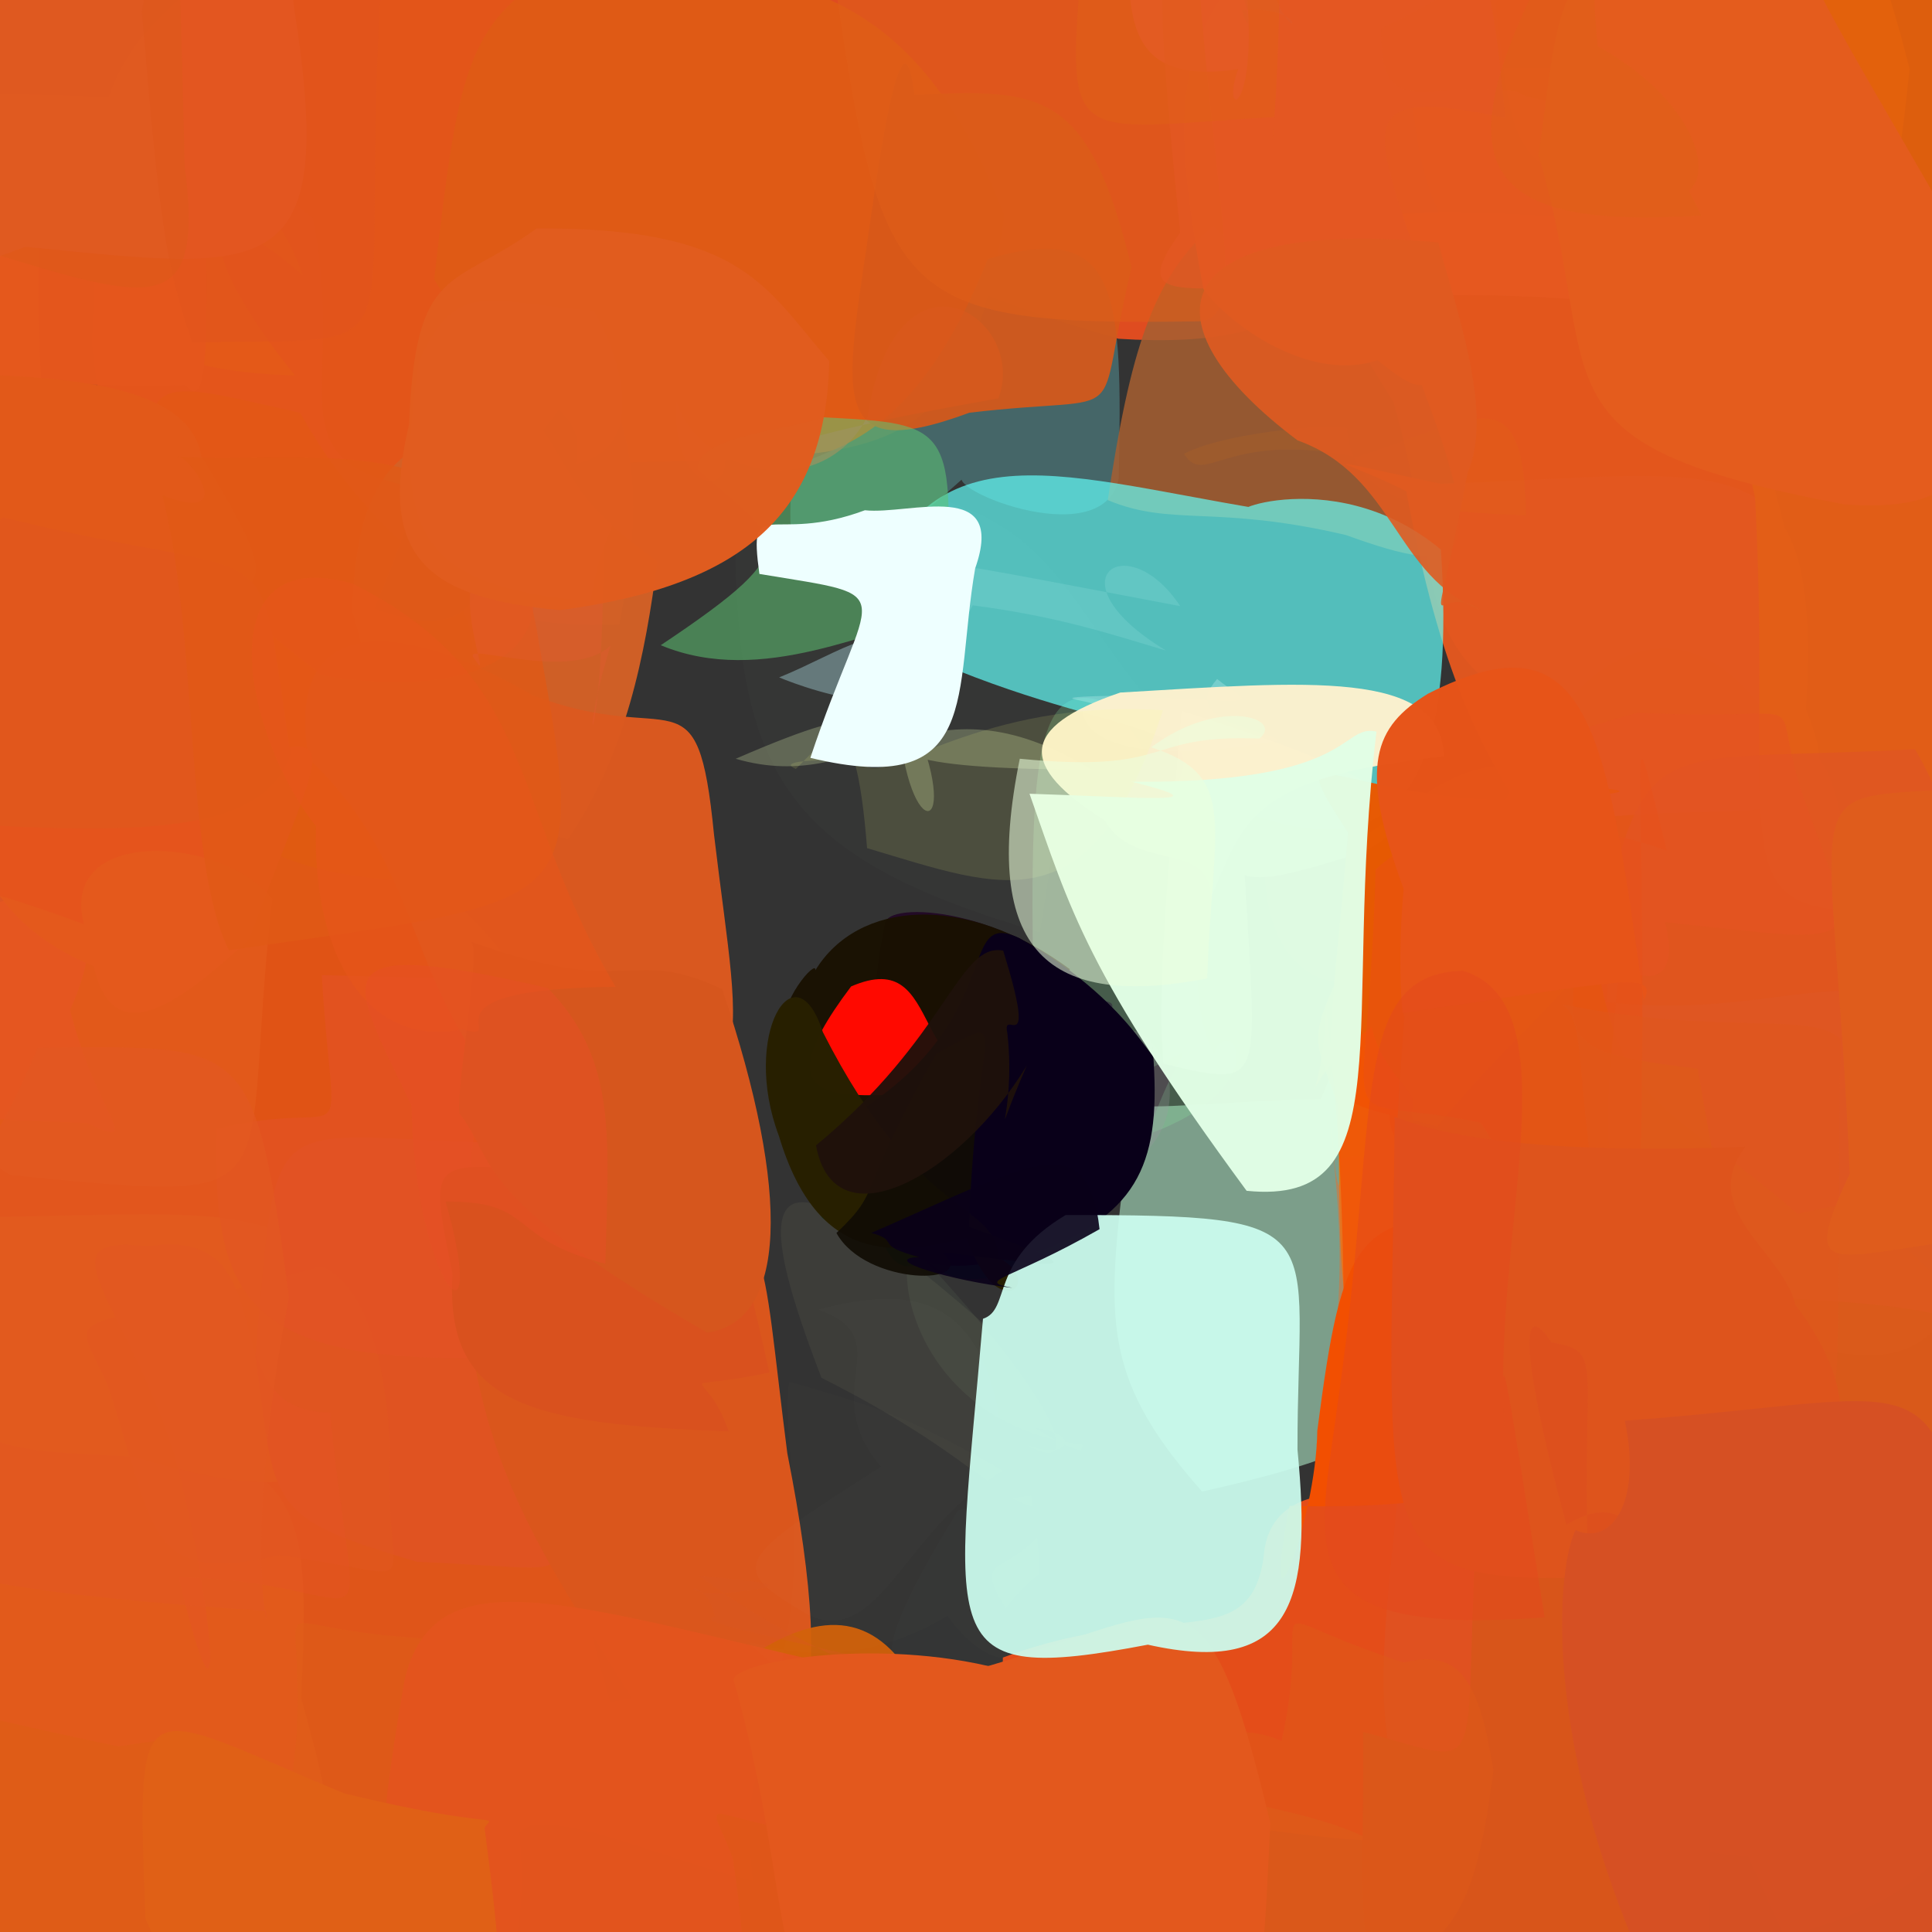 <?xml version="1.0" ?>
<svg xmlns="http://www.w3.org/2000/svg" version="1.1" width="512" height="512">
  <rect width="100%" height="100%" fill="#333333" stroke="none"/>
  <defs/>
  <g>
    <path d="M 157.853 300.881 C 155.376 347.567 130.56 345.817 47.196 337.167 C -0.181 329.749 -22.042 326.066 -24.443 253.212 C 2.9 222.99 47.982 248.713 75.756 219.288 C 98.082 226.912 131.303 226.522 157.853 300.881" stroke-width="0.0" fill="rgb(226, 84, 22)" opacity="0.99"/>
    <path d="M 167.863 42.736 C 153.53 139.234 124.208 127.206 73.904 142.076 C 31.163 127.873 27.859 123.231 24.399 90.907 C 27.903 33.47 7.338 5.366 113.891 -35.279 C 166.21 -15.595 165.736 -1.679 167.863 42.736" stroke-width="0.0" fill="rgb(229, 85, 25)" opacity="0.986"/>
    <path d="M 162.39 453.572 C 149.356 489.811 130.643 487.174 93.736 501.74 C 48.102 499.562 49.394 497.07 46.567 446.308 C 37.752 392.528 22.399 363.759 107.065 349.713 C 148.636 357.289 142.077 382.954 162.39 453.572" stroke-width="0.0" fill="rgb(227, 86, 25)" opacity="0.977"/>
    <path d="M 351.429 31.792 C 363.304 75.757 345.963 92.973 296.415 89.773 C 240.253 73.901 237.2 64.052 178.051 43.886 C 198.02 -62.139 202.019 -63.358 255.665 -44.952 C 316.444 -31.661 308.955 -15.414 351.429 31.792" stroke-width="0.0" fill="rgb(228, 77, 32)" opacity="0.973"/>
    <path d="M 453.246 428.378 C 497.432 457.268 502.541 450.352 461.07 435.792 C 394.025 454.019 393.948 448.478 406.837 432.025 C 422.509 418.947 430.79 408.778 433.54 401.289 C 438.938 420.014 474.98 408.262 453.246 428.378" stroke-width="0.0" fill="rgb(220, 147, 26)" opacity="0.845"/>
    <path d="M 266.091 57.182 C 255.239 128.732 230.364 119.601 152.594 123.135 C 156.711 104.036 134.817 108.141 115.047 74.014 C 121.37 20.239 123.029 4.669 149.89 -8.8 C 210.264 -10.75 243.038 -2.852 266.091 57.182" stroke-width="0.0" fill="rgb(223, 90, 21)" opacity="1.0"/>
    <path d="M 79.851 450.047 C 91.039 491.908 93.327 493.708 41.548 490.323 C -8.908 480.379 -4.324 460.582 -15.885 394.856 C -26.899 385.306 -18.102 381.296 9.982 374.003 C 83.413 383.817 81.908 396.601 79.851 450.047" stroke-width="0.0" fill="rgb(226, 90, 27)" opacity="0.998"/>
    <path d="M 380.751 296.147 C 388.656 362.921 393.362 378.661 318.562 395.287 C 286.7 359.411 294.794 343.825 301.353 281.496 C 284.416 298.618 305.586 292.192 350.041 291.249 C 362.418 262.142 357.257 267.031 380.751 296.147" stroke-width="0.0" fill="rgb(187, 250, 213)" opacity="0.534"/>
    <path d="M 463.324 102.971 C 484.001 182.388 494.586 206.815 425.478 195.227 C 370.461 178.078 384.63 160.037 369.266 106.504 C 332.15 48.686 360.424 54.652 431.768 58.56 C 469.442 48.278 463.814 60.849 463.324 102.971" stroke-width="0.0" fill="rgb(228, 87, 29)" opacity="0.994"/>
    <path d="M 506.059 18.253 C 500.616 69.223 500.806 60.532 447.116 59.256 C 400.238 41.531 401.948 48.518 396.417 1.043 C 410.838 -26.275 419.982 -32.3 456.44 -57.2 C 480.702 -47.734 492.705 -34.357 506.059 18.253" stroke-width="0.0" fill="rgb(244, 142, 12)" opacity="0.832"/>
    <path d="M 415.684 414.702 C 398.101 506.089 381.51 489.124 304.979 481.114 C 275.691 501.313 264.557 489.535 265.768 439.274 C 308.63 423.176 331.268 439.376 334.902 412.408 C 336.846 386.33 376.895 394.185 415.684 414.702" stroke-width="0.0" fill="rgb(230, 77, 25)" opacity="0.987"/>
    <path d="M 80.166 72.824 C 50.056 46.846 52.821 68.413 78.243 99.543 C 39.938 98.141 34.845 89.235 35.9 70.789 C 24.077 21.473 21.639 22.905 29.913 40.123 C 57.667 44.715 72.189 49.6 80.166 72.824" stroke-width="0.0" fill="rgb(226, 104, 7)" opacity="0.812"/>
    <path d="M 53.987 18.799 C 54.679 75.869 56.831 112.104 49.198 102.052 C -28.322 103.576 -24.798 89.361 -30.747 71.763 C -52.381 32.648 -48.604 21.316 34.013 26.119 C 72.976 19.707 60.275 30.026 53.987 18.799" stroke-width="0.0" fill="rgb(231, 89, 28)" opacity="0.984"/>
    <path d="M 105.169 349.234 C 96.16 393.223 83.388 400.525 35.684 386.027 C -13.744 384.051 -13.033 382.525 -15.808 336.374 C -20.727 322.329 -13.807 307.746 -2.16 322.517 C 64.311 321.373 73.895 317.863 105.169 349.234" stroke-width="0.0" fill="rgb(224, 95, 24)" opacity="1.0"/>
    <path d="M 305.409 186.649 C 281.688 181.691 284.7 190.538 275.517 247.034 C 208.716 227.491 194.631 205.936 194.91 140.072 C 231.676 139.28 221.041 154.811 232.424 129.209 C 279.098 134.682 281.276 159.074 305.409 186.649" stroke-width="0.0" fill="rgb(223, 255, 222)" opacity="0.017"/>
    <path d="M 134.125 353.128 C 138.325 423.436 172.081 416.565 110.453 413.877 C 69.68 401.884 73.176 399.224 67.672 359.031 C 73.692 291.373 69.404 301.236 132.846 302.898 C 140.172 292.178 141.053 299.584 134.125 353.128" stroke-width="0.0" fill="rgb(224, 83, 33)" opacity="1.0"/>
    <path d="M 130.227 434.754 C 152.1 551.983 132.275 536.631 37.17 528.327 C 31.768 486.308 19.058 475.964 31.09 483.001 C 63.027 500.943 82.608 497.939 78.27 433.878 C 78.352 425.06 80.825 434.523 130.227 434.754" stroke-width="0.0" fill="rgb(222, 93, 24)" opacity="0.515"/>
    <path d="M 124.309 183.476 C 96.648 174.059 93.386 165.873 108.672 233.641 C 65.028 230.553 47.838 219.228 41.108 161.166 C 38.572 97.082 31.397 98.565 79.579 109.401 C 104.678 154.435 130.803 149.275 124.309 183.476" stroke-width="0.0" fill="rgb(223, 93, 5)" opacity="1.0"/>
    <path d="M 459.86 58.397 C 464.516 74.33 453.988 78.875 445.283 81.231 C 402.913 74.963 376.3 81.122 373.726 17.419 C 440.828 19.061 445.605 20.284 443.588 -2.537 C 436.016 39.284 447.165 49.637 459.86 58.397" stroke-width="0.0" fill="rgb(246, 79, 23)" opacity="0.797"/>
    <path d="M 208.646 385.126 C 222.797 456.564 213.919 480.181 175.192 462.135 C 143.658 412.278 128.736 392.078 123.509 346.038 C 112.912 340.923 130.081 363.717 181.538 350.133 C 203.354 311.799 201.681 331.246 208.646 385.126" stroke-width="0.0" fill="rgb(218, 86, 28)" opacity="0.999"/>
    <path d="M 482.541 386.564 C 490.635 425.078 505.284 407.213 489.71 397.438 C 472.929 446.885 446.535 442.033 449.947 422.863 C 462.48 416.494 471.867 398.747 463.814 394.855 C 465.319 387.325 489.141 390.148 482.541 386.564" stroke-width="0.0" fill="rgb(243, 142, 39)" opacity="0.797"/>
    <path d="M 238.405 439.779 C 193.501 456.244 197.953 478.763 199.468 498.461 C 164.198 489.499 143.586 475.889 127.652 488.863 C 104.639 451.246 116.946 462.45 190.873 444.907 C 209.754 429.637 226.15 424.645 238.405 439.779" stroke-width="0.0" fill="rgb(210, 97, 9)" opacity="0.941"/>
    <path d="M 103.422 384.029 C 101.233 424.71 116.273 417.829 73.98 412.127 C 37.737 420.878 40.954 403.972 28.462 366.911 C 18.223 344.519 15.214 355.103 85.236 335.646 C 93.486 339.262 101.678 351.626 103.422 384.029" stroke-width="0.0" fill="rgb(225, 88, 31)" opacity="0.495"/>
    <path d="M 282.075 286.112 C 290.479 280.425 312.97 261.66 294.168 312.616 C 270.289 345.535 218.609 323.334 234.593 244.475 C 236.394 238.131 271.913 241.73 291.859 265.228 C 299.328 265.691 291.265 269.773 282.075 286.112" stroke-width="0.0" fill="rgb(34, 9, 38)" opacity="0.965"/>
    <path d="M 296.48 126.769 C 292.249 147.844 245.64 127.707 256.388 125.731 C 220.236 158.164 206.562 162.255 209.944 126.878 C 211.236 116.22 238.078 127.722 261.781 68.659 C 296.744 58.248 297.478 77.406 296.48 126.769" stroke-width="0.0" fill="rgb(72, 110, 113)" opacity="0.861"/>
    <path d="M 266.179 389.493 C 239.497 404.907 233.441 436.578 214.242 427.975 C 192.218 415.181 194.533 413.66 233.526 388.688 C 216.113 368.443 238.857 355.037 216.951 347.054 C 240.816 340.891 263.683 340.879 266.179 389.493" stroke-width="0.0" fill="rgb(253, 254, 230)" opacity="0.015"/>
    <path d="M 321.751 279.341 C 325.829 267.539 339.325 287.835 304.274 300.589 C 314.99 267.186 326.056 279.157 274.398 294.542 C 272.988 209.849 270.848 176.244 294.745 186.835 C 326.953 227.369 310.848 259.15 321.751 279.341" stroke-width="0.0" fill="rgb(142, 239, 165)" opacity="0.217"/>
    <path d="M 62.862 494.133 C 85.64 501.103 73.506 511.89 29.398 527.108 C -5.889 525.781 -11.533 521.362 -53.873 480.177 C -51.751 438.104 -33.11 449.616 31.37 462.819 C 68.897 457.134 53.821 460.008 62.862 494.133" stroke-width="0.0" fill="rgb(223, 92, 23)" opacity="0.999"/>
    <path d="M 283.568 256.872 C 245.438 289.09 242.937 297.067 243.803 314.565 C 201.211 307.032 200.067 278.984 207.746 273.366 C 206.194 265.558 216.506 253.932 216.076 257.138 C 227.298 238.777 255.594 236.245 283.568 256.872" stroke-width="0.0" fill="rgb(25, 16, 0)" opacity="0.943"/>
    <path d="M 376.759 102.031 C 395.01 149.936 388.574 153.349 356.707 141.796 C 321.989 133.66 310.706 139.646 293.57 132.543 C 299.437 93.659 305.349 73.514 321.46 59.873 C 359.547 89.275 370.807 102.736 376.759 102.031" stroke-width="0.0" fill="rgb(166, 95, 50)" opacity="0.856"/>
    <path d="M 266.533 426.401 C 279.101 408.818 298.083 411.117 285.13 393.729 C 269.839 409.297 269.768 391.153 217.7 365.149 C 194.463 304.868 204.944 297.633 288.585 376.187 C 277.135 427.202 253.686 405.356 266.533 426.401" stroke-width="0.0" fill="rgb(254, 255, 169)" opacity="0.049"/>
    <path d="M 432.672 314.363 C 433.073 377.813 437.942 348.496 374.573 358.1 C 354.791 366.893 354.988 346.616 354.735 293.165 C 346.863 271.254 345.732 277.64 364.556 237.777 C 430.948 229.436 425.303 242.817 432.672 314.363" stroke-width="0.0" fill="rgb(228, 122, 17)" opacity="0.918"/>
    <path d="M 160.678 98.252 C 167.63 120.877 171.063 130.153 164.098 165.534 C 122.008 167.191 113.483 152.666 127.437 115.246 C 106.651 86.3 120.861 72.289 143.608 95.825 C 148.291 104.232 169.36 108.644 160.678 98.252" stroke-width="0.0" fill="rgb(203, 127, 82)" opacity="0.596"/>
    <path d="M 529.055 363.337 C 477.93 418.125 476.313 436.387 452.126 424.582 C 443.731 391.238 441.651 377.923 425.119 379.23 C 436.862 377.688 423.479 358.17 431.12 310.415 C 495.754 317.637 509.855 326.483 529.055 363.337" stroke-width="0.0" fill="rgb(194, 84, 18)" opacity="1"/>
    <path d="M 499.583 266.624 C 500.294 298.864 477.796 283.061 449.55 302.385 C 376.801 322.231 351.111 306.108 379.671 273.164 C 403.506 162.787 447.103 153.723 470.518 193.083 C 491.285 200.683 484.222 213.527 499.583 266.624" stroke-width="0.0" fill="rgb(224, 88, 17)" opacity="0.998"/>
    <path d="M 174.21 148.811 C 170.997 173.484 165.995 199.584 150.513 222.373 C 76.349 204.802 108.109 209.854 93.316 161.85 C 94.754 123.691 105.732 114.035 141.871 110.848 C 154.215 129.133 151.233 131.689 174.21 148.811" stroke-width="0.0" fill="rgb(213, 97, 38)" opacity="0.961"/>
    <path d="M 478.567 187.999 C 495.28 227.9 451.817 208.239 406.396 219.873 C 392.341 198.593 381.609 178.292 372.677 130.185 C 356.713 122.032 343.259 120.017 381.8 128.216 C 459.878 125.484 482.911 115.219 478.567 187.999" stroke-width="0.0" fill="rgb(227, 88, 31)" opacity="0.97"/>
    <path d="M 464.367 73.244 C 478.767 94.158 456.145 77.619 381.206 78.198 C 367.729 111.889 330.965 92.676 318.926 76.614 C 307.391 14.583 312.93 1.62 360.844 -36.688 C 444.488 -8.156 449.905 -6.886 464.367 73.244" stroke-width="0.0" fill="rgb(229, 88, 32)" opacity="0.988"/>
    <path d="M 130.527 284.849 C 119.431 313.099 127.12 322.398 125.666 359.826 C 62.604 360.896 56.577 340.916 57.384 299.117 C 95.315 289.974 88.325 310.585 85.276 258.422 C 157.147 260.307 157.789 257.063 130.527 284.849" stroke-width="0.0" fill="rgb(227, 82, 37)" opacity="0.634"/>
    <path d="M 330.293 -3.341 C 333.564 30.831 323.249 31.773 328.117 18.329 C 295.695 23.205 299.792 0.964 298.676 -19.656 C 293.659 -10.025 301.006 -17.311 322.801 -31.368 C 333.174 -39.785 331.3 -32.151 330.293 -3.341" stroke-width="0.0" fill="rgb(242, 77, 76)" opacity="0.863"/>
    <path d="M 138.886 107.518 C 113.294 105.128 114.609 126.816 99.155 161.248 C 132.3 173.863 130.108 147.461 126.546 125.385 C 104.168 133.668 125.261 142.798 137.463 121.092 C 133.847 110.068 149.54 130.99 138.886 107.518" stroke-width="0.0" fill="rgb(170, 110, 52)" opacity="0.475"/>
    <path d="M 189.221 221.177 C 196.495 282.473 203.516 289.249 151.725 307.126 C 103.974 269.48 117.248 234.425 81.812 201.068 C 75.011 161.447 106.792 164.439 140.945 184.133 C 178.612 198.745 184.791 176.13 189.221 221.177" stroke-width="0.0" fill="rgb(218, 89, 32)" opacity="0.992"/>
    <path d="M 309.074 282.41 C 310.868 288.627 312.574 306.414 289.405 313.061 C 285.234 282.193 263.62 270.195 267.852 292.818 C 288.738 280.538 295.836 271.717 294.047 276.263 C 304.763 263.397 313.217 294.108 309.074 282.41" stroke-width="0.0" fill="rgb(161, 152, 165)" opacity="0.251"/>
    <path d="M 381.848 145.647 C 388.536 244.153 342.761 220.262 311.496 208.211 C 322.95 188.915 286.267 196.55 228.075 165.781 C 243.083 111.26 277.966 125.606 334.158 134.903 C 316.771 138.627 352.242 120.926 381.848 145.647" stroke-width="0.0" fill="rgb(99, 255, 251)" opacity="0.68"/>
    <path d="M 472.349 11.353 C 457.763 26.865 414.274 31.234 401.971 24.266 C 377.942 20.905 365.628 33.037 366.033 7.444 C 390.82 -3.82 397.116 -13.69 400.083 -12.42 C 430.852 -16.912 441.999 -12.842 472.349 11.353" stroke-width="0.0" fill="rgb(228, 90, 26)" opacity="0.475"/>
    <path d="M 225.967 453.422 C 238.765 524.567 229.739 548.806 150.159 564.598 C 106.685 533.031 90.69 539.867 107.171 445.408 C 114.927 412.036 149.219 424.666 223.305 441.739 C 200.578 451.046 222.084 435.102 225.967 453.422" stroke-width="0.0" fill="rgb(227, 85, 30)" opacity="0.994"/>
    <path d="M 383.099 216.437 C 381.022 207.56 368.063 224.749 379.484 249.155 C 361.781 268.446 334.724 264.187 335.146 228.167 C 369.376 228.102 373.951 202.401 401.702 202.765 C 406.413 226.402 395.848 246.246 383.099 216.437" stroke-width="0.0" fill="rgb(245, 131, 73)" opacity="0.285"/>
    <path d="M 264.611 105.581 C 232.996 111.166 222.337 113.777 192.201 122.127 C 192.609 132.007 177.99 129.466 179.14 105.903 C 185.004 125.736 217.588 133.906 229.936 110.325 C 237.554 61.713 272.609 83.969 264.611 105.581" stroke-width="0.0" fill="rgb(229, 90, 73)" opacity="0.67"/>
    <path d="M 120.31 130.59 C 155.405 152.722 148.567 189.075 85.291 178.983 C 40.214 143.89 47.469 143.079 11.056 103.845 C 7.162 31.296 14.587 -0.618 82.918 57.873 C 92.915 106.084 67.838 124.987 120.31 130.59" stroke-width="0.0" fill="rgb(228, 85, 29)" opacity="0.739"/>
    <path d="M 264.93 334.099 C 269.967 334.56 267.092 335.487 251.149 328.732 C 241.027 340.868 234.544 335.837 232.276 322.387 C 206.662 328.184 217.837 312.868 241.093 321.716 C 244.136 354.448 286.707 329.714 264.93 334.099" stroke-width="0.0" fill="rgb(6, 64, 57)" opacity="0.877"/>
    <path d="M 539.75 281.92 C 519.358 363.953 509.375 362.789 476.131 356.743 C 419.967 334.094 423.611 314.54 429.229 255.344 C 399.425 245.969 429.817 226.887 425.746 265.547 C 477.411 271.356 494.812 246.647 539.75 281.92" stroke-width="0.0" fill="rgb(222, 89, 31)" opacity="0.986"/>
    <path d="M 598.586 188.019 C 566.28 222.216 543.989 215.369 504.672 241.039 C 453.101 244.086 470.292 229.717 465.115 131.907 C 449.874 62.578 442.109 71.328 508.286 78.902 C 585.307 93.261 588.513 105.934 598.586 188.019" stroke-width="0.0" fill="rgb(227, 94, 24)" opacity="0.989"/>
    <path d="M 365.937 336.671 C 390.913 373.455 401.915 382.527 348.827 383.028 C 359.485 339.047 353.215 313.239 352.907 298.913 C 354.749 329.515 357.522 304.243 353.864 307.35 C 365.564 304.234 371.476 308.801 365.937 336.671" stroke-width="0.0" fill="rgb(238, 107, 40)" opacity="0.467"/>
    <path d="M 240.208 186.79 C 256.093 220.467 241.583 225.603 238.339 193.041 C 222.128 195.95 237.239 182.73 194.968 201.081 C 230.345 211.426 244.679 176.643 289.274 203.992 C 236.411 203.705 231.104 199.586 240.208 186.79" stroke-width="0.0" fill="rgb(237, 255, 186)" opacity="0.243"/>
    <path d="M 87.439 374.323 C 94.419 444.549 103.836 419.515 47.322 417.913 C 59.758 470.009 57.52 428.504 46.117 385.155 C 33.303 344.793 10.212 327.008 39.161 330.285 C 77.52 324.549 54.306 374.153 87.439 374.323" stroke-width="0.0" fill="rgb(230, 81, 41)" opacity="0.309"/>
    <path d="M 299.876 70.818 C 289.311 114.837 301.833 104.058 256.877 109.38 C 217.481 123.941 224.285 103.797 231.335 53.794 C 235.913 22.021 240.098 6.074 242.324 25.154 C 277.031 23.361 288.481 24.467 299.876 70.818" stroke-width="0.0" fill="rgb(216, 88, 24)" opacity="0.917"/>
    <path d="M 369.272 491.298 C 372.57 529.837 371.879 539.118 343.78 550.268 C 297.649 540.12 291.22 531.172 263.595 528.698 C 265.065 482.426 273.978 436.195 269.775 458.143 C 313.692 479.676 348.913 476.429 369.272 491.298" stroke-width="0.0" fill="rgb(221, 91, 28)" opacity="0.958"/>
    <path d="M 450.355 397.999 C 471.646 461.646 470.648 475.542 379.441 486.424 C 362.191 467.465 365.926 440.905 370.38 396.855 C 346.029 355.597 349.469 372.052 384.083 345.75 C 433.664 338.832 431.871 344.318 450.355 397.999" stroke-width="0.0" fill="rgb(224, 82, 34)" opacity="0.86"/>
    <path d="M 250.133 163.016 C 231.246 166.161 202.007 182.233 175.105 170.987 C 216.131 143.617 205.474 143.496 184.825 124.416 C 184.372 115.252 211.374 113.731 217.96 110.586 C 251.962 112.314 253.58 112.326 250.133 163.016" stroke-width="0.0" fill="rgb(94, 197, 114)" opacity="0.535"/>
    <path d="M 302.404 281.044 C 284.62 291.757 284.949 306.989 257.557 289.035 C 227.194 289.787 198.268 297.589 225.546 261.421 C 251.364 250.268 239.05 290.658 273.192 289.104 C 283.561 264.367 303.677 273.067 302.404 281.044" stroke-width="0.0" fill="rgb(255, 9, 0)" opacity="1.0"/>
    <path d="M 453.059 522.197 C 451.634 540.033 441.599 545.409 402.343 552.468 C 353.932 542.995 361.862 517.241 361.217 458.967 C 397.547 468.496 386.238 473.861 392.165 391.567 C 462.305 403.372 452.879 414.374 453.059 522.197" stroke-width="0.0" fill="rgb(216, 85, 26)" opacity="1.0"/>
    <path d="M 316.464 -21.672 C 321.568 56.747 331.368 84.133 317.799 85.159 C 236.002 86.447 233.394 79.976 220.222 -12.008 C 230.165 -50.121 263.217 -29.415 277.708 -1.739 C 274.647 -8.717 271.731 -15.389 316.464 -21.672" stroke-width="0.0" fill="rgb(223, 95, 25)" opacity="0.564"/>
    <path d="M 305.339 276.169 C 307.953 305.426 303.588 320.418 277.361 330.783 C 246.255 340.194 238.046 337.678 214.456 301.746 C 270.109 275.391 251.625 239.771 270.225 248.647 C 303.052 267.021 306.945 287.621 305.339 276.169" stroke-width="0.0" fill="rgb(9, 0, 25)" opacity="1.0"/>
    <path d="M 53.318 120.826 C 78.376 162.98 75.359 159.587 7.267 155.828 C -29.383 164.838 -20.688 130.171 -4.661 97.273 C 6.584 101.946 -11.312 96.937 -10.337 99.111 C 18.583 99.854 50.155 102.152 53.318 120.826" stroke-width="0.0" fill="rgb(226, 89, 25)" opacity="0.998"/>
    <path d="M 18.566 267.63 C 25.574 295.706 38.818 305.076 23.025 297.637 C -34.875 295.686 -46.662 291.761 -47.956 283.166 C -29.098 227.366 -31.872 215.521 -7.5 215.246 C 19.348 219.928 31.344 240.005 18.566 267.63" stroke-width="0.0" fill="rgb(238, 71, 48)" opacity="0.811"/>
    <path d="M 528.318 -3.468 C 536.596 34.275 539.343 56.945 518.351 53.352 C 449.498 53.623 467.838 47.452 462.988 -14.399 C 469.942 -16.415 479.422 -21.235 490.947 -22.465 C 503.152 -17.671 510.476 -10.476 528.318 -3.468" stroke-width="0.0" fill="rgb(228, 96, 12)" opacity="0.959"/>
    <path d="M 203.901 363.713 C 176.85 369.561 186.933 361.03 193.102 379.329 C 140.587 377.415 117.819 372.231 119.923 337.545 C 111.886 297.992 113.894 311.084 182.062 312.203 C 190.126 307.032 194.829 323.425 203.901 363.713" stroke-width="0.0" fill="rgb(217, 81, 30)" opacity="1"/>
    <path d="M 520.969 240.877 C 538.207 288.058 545.532 308.239 476.319 321.645 C 443.087 292.449 429.84 295.714 422.922 253.314 C 435.988 191.914 436.274 202.487 507.477 198.538 C 516.972 214.514 518.831 229.571 520.969 240.877" stroke-width="0.0" fill="rgb(224, 84, 36)" opacity="0.667"/>
    <path d="M 272.812 393.731 C 282.785 448.961 263.279 445.295 251.076 428.201 C 212.398 451.595 184.234 423.207 206.574 442.493 C 215.095 410.231 206.756 378.674 209.174 366.186 C 240.328 374.973 244.456 377.794 272.812 393.731" stroke-width="0.0" fill="rgb(241, 254, 192)" opacity="0.009"/>
    <path d="M 529.502 400.165 C 555.85 416.624 540.555 418.704 517.82 415.972 C 492.493 396.122 480.054 387.011 459.814 389.531 C 454.33 350.729 440.573 323.334 458.597 343.393 C 533.979 346.751 540.305 348.895 529.502 400.165" stroke-width="0.0" fill="rgb(218, 90, 27)" opacity="0.948"/>
    <path d="M 77.972 2.272 C 89.581 76.019 71.062 71.711 6.736 65.402 C -47.649 85.218 -49.515 87.94 -33.966 59.226 C -19.777 4.898 -11.719 -3.274 29.396 -9.414 C 58.285 -31.184 73.496 -42.554 77.972 2.272" stroke-width="0.0" fill="rgb(228, 89, 38)" opacity="0.992"/>
    <path d="M 361.346 225.802 C 335.805 233.478 318.253 240.303 328.827 211.679 C 332.256 288.514 338.435 288.865 308.296 281.923 C 306.198 259.072 311.088 217.136 313.069 188.313 C 363.702 204.297 383.111 214.798 361.346 225.802" stroke-width="0.0" fill="rgb(255, 247, 233)" opacity="0.682"/>
    <path d="M 271.823 382.737 C 281.53 387.404 288.329 380.411 274.016 378.301 C 289.719 387.695 285.917 383.817 306.366 383.44 C 242.705 387.999 235.779 334.826 242.306 330.822 C 282.573 373.666 287.233 391.657 271.823 382.737" stroke-width="0.0" fill="rgb(214, 255, 183)" opacity="0.051"/>
    <path d="M 338.902 196.221 C 311.102 201.786 288.173 199.255 286.989 188.543 C 300.9 185.861 268.521 184.914 294.848 184.387 C 337.702 186.103 331.55 187.27 322.554 179.942 C 312.449 191.272 334.582 193.068 338.902 196.221" stroke-width="0.0" fill="rgb(198, 244, 243)" opacity="0.305"/>
    <path d="M 65.992 248.916 C 46.747 266.872 29.896 278.449 24.817 256.065 C -0.73 245.304 -1.589 231.398 -14.578 218.412 C -40.84 191.783 -36.297 196.127 46.675 206.696 C 93.923 192.599 88.565 188.121 65.992 248.916" stroke-width="0.0" fill="rgb(229, 84, 28)" opacity="0.998"/>
    <path d="M 238.493 163.38 C 242.611 195.616 230.703 185.785 243.843 165.921 C 255.311 197.723 213.63 182.542 206.485 179.517 C 222.117 173.273 239.027 160.795 234.352 178.124 C 266.423 154.759 253.286 153.619 238.493 163.38" stroke-width="0.0" fill="rgb(181, 233, 240)" opacity="0.376"/>
    <path d="M 77.002 199.659 C 69.781 221.336 36.096 221.268 -15.917 217.943 C -45.196 193.921 -33.209 190.143 -20.719 164.136 C -15.705 160.862 -9.534 151.477 0.603 137.057 C 77.423 156.037 67.325 136.929 77.002 199.659" stroke-width="0.0" fill="rgb(225, 87, 28)" opacity="1.0"/>
    <path d="M 415.138 208.386 C 439.673 254.509 417.088 254.261 380.982 298.589 C 345.316 289.163 350.809 298.763 357.239 220.66 C 338.372 191.795 354.871 212.2 403.456 212.065 C 430.235 210.541 439.222 209.438 415.138 208.386" stroke-width="0.0" fill="rgb(231, 89, 3)" opacity="0.989"/>
    <path d="M 382.645 200.432 C 331.666 206.163 330.095 216.496 320.842 238.085 C 320.822 222.483 300.615 231.199 292.778 217.407 C 270.087 203.149 269.722 192.784 296.895 183.529 C 346.677 180.611 381.858 177.283 382.645 200.432" stroke-width="0.0" fill="rgb(252, 240, 206)" opacity="0.984"/>
    <path d="M 530.732 465.262 C 518.548 487.594 512.503 503.22 472.815 513.145 C 456.649 477.382 451.289 462.725 437.54 451.889 C 408.439 388.767 417.839 382.049 504.457 379.874 C 523.472 401.022 538.552 413.796 530.732 465.262" stroke-width="0.0" fill="rgb(210, 98, 48)" opacity="0.934"/>
    <path d="M 72.162 238.243 C 63.015 318.582 80.694 318.958 2.779 311.4 C -22.747 295.75 -23.344 285.849 -20.914 240.586 C -28.172 228.944 -7.592 233.908 22.275 244.956 C 15.318 218.868 59.232 221.537 72.162 238.243" stroke-width="0.0" fill="rgb(227, 92, 28)" opacity="0.72"/>
    <path d="M 295.28 432.292 C 293.342 452.969 304.039 451.171 275.705 451.595 C 228.498 439.061 223.569 439.157 239.2 439.915 C 251.165 442.827 271.02 437.257 283.77 450.864 C 307.27 453.74 320.323 432.503 295.28 432.292" stroke-width="0.0" fill="rgb(165, 139, 90)" opacity="0.288"/>
    <path d="M 373.902 294.426 C 381.3 338.554 398.954 335.156 356.394 359.909 C 355.859 341.643 356.467 308.231 351.43 266.645 C 349.952 300.414 340.807 289.415 363.475 272.13 C 366.614 285.62 376.93 289.205 373.902 294.426" stroke-width="0.0" fill="rgb(243, 82, 5)" opacity="0.831"/>
    <path d="M 387.154 337.428 C 413.894 378.027 421.658 401.09 341.753 399.062 C 333.625 441.658 348.83 403.182 349.097 379.176 C 355.773 327.806 359.442 319.972 397.954 323.796 C 388.989 344.472 399.627 346.526 387.154 337.428" stroke-width="0.0" fill="rgb(242, 79, 1)" opacity="1.0"/>
    <path d="M 191.389 262.131 C 209.817 316.679 208.409 350.302 187.344 353.149 C 123.951 316.369 131.769 307.883 121.745 295.057 C 120.709 288.718 127.974 249.47 124.627 249.496 C 167.929 265.169 166.229 250.364 191.389 262.131" stroke-width="0.0" fill="rgb(214, 86, 29)" opacity="1"/>
    <path d="M 398.953 31.267 C 356.799 22.221 364.078 33.544 377.399 73.858 C 315.26 75.064 297.19 83.445 312.761 61.641 C 303.362 -30.203 305.724 -29.244 339.989 -54.977 C 395.031 -29.087 394.637 -10.436 398.953 31.267" stroke-width="0.0" fill="rgb(227, 88, 36)" opacity="0.654"/>
    <path d="M 142.765 170.067 C 156.024 242.871 153.861 238.095 60.68 251.851 C 48.801 228.144 52.739 169.019 43.017 131.27 C 64.329 139.416 49.006 119.371 46.861 121.091 C 88.397 122.906 134.055 111.093 142.765 170.067" stroke-width="0.0" fill="rgb(224, 89, 22)" opacity="0.752"/>
    <path d="M 449.887 283.236 C 462.817 358.932 465.768 333.303 400.318 315.962 C 365.813 353.37 368.403 320.178 372.173 269.386 C 371.058 267.768 370.77 246.899 417.983 250.376 C 415.821 276.252 412.841 278.707 449.887 283.236" stroke-width="0.0" fill="rgb(220, 92, 25)" opacity="0.857"/>
    <path d="M 336.738 -4.476 C 342.943 15.643 348.419 0.954 329.128 2.724 C 333.131 15.784 330.138 -11.839 317.913 -19.381 C 312.303 -8.728 325.076 -15.105 368.568 -16.575 C 380.874 -23.409 375.832 -22.779 336.738 -4.476" stroke-width="0.0" fill="rgb(222, 91, 43)" opacity="0.443"/>
    <path d="M 395.772 469.115 C 389.426 518.798 380.336 524.945 322.479 523.096 C 283.792 490.144 311.832 448.793 339.591 461.39 C 348.826 421.242 328.703 426.523 371.994 440.575 C 387.459 436.624 392.064 446.489 395.772 469.115" stroke-width="0.0" fill="rgb(222, 88, 24)" opacity="0.546"/>
    <path d="M 76.582 343.766 C 63.755 410.927 72.08 436.995 70.405 426.907 C -52.24 418.828 -46.826 407.226 -54.36 359.88 C -14.432 320.68 -5.091 312.937 10.013 277.647 C 65.529 277.262 67.355 274.525 76.582 343.766" stroke-width="0.0" fill="rgb(226, 88, 34)" opacity="0.698"/>
    <path d="M 308.179 188.238 C 260.332 184.913 233.454 208.433 229.461 202.603 C 237.238 201.429 202.472 200.31 210.904 203.777 C 219.365 195.805 226.403 182.286 229.782 224.765 C 266.086 235.526 289.415 246.13 308.179 188.238" stroke-width="0.0" fill="rgb(252, 255, 127)" opacity="0.118"/>
    <path d="M 163.122 261.535 C 107.402 262.04 136.467 276.536 122.518 272.775 C 97.355 277.88 82.676 253.024 83.762 218.983 C 65.226 196.01 53.623 143.225 93.546 154.719 C 143.281 179.773 134.275 212.747 163.122 261.535" stroke-width="0.0" fill="rgb(231, 86, 26)" opacity="0.576"/>
    <path d="M 257.13 446.231 C 247.325 454.098 206.876 433.67 185.178 417.571 C 200.692 418.995 212.675 420.066 194.717 421.973 C 175.629 423.549 186.832 415.722 189.41 428.441 C 182.223 430.047 212.475 434.884 257.13 446.231" stroke-width="0.0" fill="rgb(219, 86, 34)" opacity="0.336"/>
    <path d="M 435.089 286.699 C 435.604 350.497 422.721 345.879 392.404 297.539 C 350.535 288.599 362.466 308.122 364.545 230.444 C 386.643 209.891 425.082 219.599 441.713 225.4 C 430.459 180.398 436.29 196.69 435.089 286.699" stroke-width="0.0" fill="rgb(232, 80, 20)" opacity="0.503"/>
    <path d="M 339.147 -30.42 C 339.795 24.773 335.753 49.337 337.798 30.999 C 281.984 34.201 282.428 40.581 287.003 -14.699 C 281.564 -14.405 288.353 -22.485 300.102 -32.575 C 318.839 -19.468 334.646 -8.416 339.147 -30.42" stroke-width="0.0" fill="rgb(223, 98, 21)" opacity="0.431"/>
    <path d="M 264.446 333.206 C 277.211 339.661 264.089 351.851 256.25 327.935 C 237.293 332.675 216.74 335.4 206.4 300.988 C 196.4 274.414 210.658 250.546 218.068 273.521 C 243.772 324.206 264.07 318.25 264.446 333.206" stroke-width="0.0" fill="rgb(40, 32, 0)" opacity="0.995"/>
    <path d="M 286.339 433.536 C 331.273 424.752 327.866 426.913 312.26 396.66 C 302.541 394.843 272.649 394.139 253.906 400.337 C 224.666 447.622 233.663 449.746 266.674 442.56 C 265.126 426.888 278.822 407.962 286.339 433.536" stroke-width="0.0" fill="rgb(186, 255, 247)" opacity="0.014"/>
    <path d="M 529.406 81.44 C 526.152 125.757 520.215 135.668 488.832 133.686 C 402.854 117.499 425.764 102.083 407.711 41.097 C 414.645 -6.231 408.659 -10.721 469.578 -32.528 C 479.24 -1.762 491.271 12.942 529.406 81.44" stroke-width="0.0" fill="rgb(228, 92, 29)" opacity="1.0"/>
    <path d="M 309.03 172.411 C 294.589 168.144 280.842 163.419 257.774 160.424 C 243.356 188.14 224.344 190.323 230.026 155.599 C 241.403 145.855 233.968 145.801 312.777 160.633 C 298.563 139.125 277.963 153.701 309.03 172.411" stroke-width="0.0" fill="rgb(196, 244, 246)" opacity="0.136"/>
    <path d="M 228.442 517.828 C 235.895 559.489 224.317 559.82 211.418 564.589 C 195.231 550.879 199.406 522.799 194.145 492.401 C 187.29 473.759 183.744 481.66 223.214 487.375 C 215.208 458.779 215.562 481.611 228.442 517.828" stroke-width="0.0" fill="rgb(210, 104, 4)" opacity="0.149"/>
    <path d="M 404.399 136.622 C 382.887 135.556 359.146 135.32 356.966 114.039 C 359.559 111.545 325.399 114.061 313.783 120.265 C 319.368 129.278 324.823 113.89 359.489 121.136 C 391.431 111.068 403.791 98.801 404.399 136.622" stroke-width="0.0" fill="rgb(219, 112, 19)" opacity="0.126"/>
    <path d="M 478.236 212.1 C 492.478 252.393 497.744 250.404 441.286 244.41 C 448.414 272.593 416.494 256.662 398.935 217.048 C 392.137 201.643 403.086 197.588 434.048 188.866 C 485.419 191.684 467.24 180.547 478.236 212.1" stroke-width="0.0" fill="rgb(229, 83, 34)" opacity="0.51"/>
    <path d="M 256.789 325.116 C 298.807 339.857 272.916 334.146 249.913 331.987 C 259.839 340.782 229.427 340.907 221.666 326.75 C 234.294 314.79 226.418 317.539 248.104 279.207 C 269.076 267.991 258.714 269.492 256.789 325.116" stroke-width="0.0" fill="rgb(17, 12, 5)" opacity="0.925"/>
    <path d="M 128.411 484.348 C 134.612 532.906 137.785 557.263 104.995 581.881 C 46.154 551.605 49.857 533.533 38.519 508.343 C 36.215 445.045 35.975 452.379 91.252 475.28 C 132.278 485.228 131.289 480.314 128.411 484.348" stroke-width="0.0" fill="rgb(224, 96, 22)" opacity="1"/>
    <path d="M 487.82 275.394 C 486.562 327.837 488.85 379.044 483.798 371.009 C 411.32 344.343 414.673 366.792 424.746 329.134 C 417.148 285.805 420.506 269.836 413.863 266.102 C 455.629 274.722 479.982 267.776 487.82 275.394" stroke-width="0.0" fill="rgb(225, 87, 28)" opacity="0.508"/>
    <path d="M 150.089 123.359 C 172.639 135.837 160.057 133.507 156.469 159.219 C 110.521 155.527 104.088 141.108 111.005 95.802 C 121.093 73.465 128.921 80.157 157.376 82.27 C 163.286 92.301 174.151 119.878 150.089 123.359" stroke-width="0.0" fill="rgb(255, 84, 78)" opacity="0.516"/>
    <path d="M 442.329 52.286 C 425.851 31.52 438.365 29.674 450.85 57.135 C 393.562 60.827 383.442 44.979 406.973 -3.71 C 428.997 -26.922 419.711 -22.952 423.418 12.245 C 452.274 28.193 456.359 52.091 442.329 52.286" stroke-width="0.0" fill="rgb(213, 101, 17)" opacity="0.199"/>
    <path d="M 435.642 265.155 C 439.346 257.148 430.676 259.836 371.736 268.438 C 371.225 264.472 370.487 252.203 371.977 235.502 C 359.75 202.638 364.294 192.579 378.411 183.852 C 421.22 162.071 425.565 192.521 435.642 265.155" stroke-width="0.0" fill="rgb(231, 84, 25)" opacity="0.991"/>
    <path d="M 553.756 247.185 C 533.488 276.998 533.583 291.546 533.772 327.274 C 487.815 330.726 475.232 343.082 490.205 311.016 C 485.719 207.444 474.673 211.696 514.88 209.304 C 548.18 218.796 559.128 221.986 553.756 247.185" stroke-width="0.0" fill="rgb(223, 93, 29)" opacity="0.993"/>
    <path d="M 160.421 334.895 C 133.826 328.144 142.304 318.295 118.09 318.435 C 130.038 360.426 110.15 342.545 109.035 293.008 C 92.846 258.691 83.038 247.494 145.162 261.845 C 163.63 280.812 161.275 301.305 160.421 334.895" stroke-width="0.0" fill="rgb(230, 80, 37)" opacity="0.522"/>
    <path d="M 336.643 483.146 C 333.382 548.605 336.492 557.191 252.045 557.863 C 197.049 537.602 214.443 517.044 194.643 445.996 C 190.818 441.019 229.046 433.897 261.897 441.515 C 313.069 426.589 319.352 410.298 336.643 483.146" stroke-width="0.0" fill="rgb(227, 88, 29)" opacity="0.997"/>
    <path d="M 266.975 273.904 C 269.453 296.598 261.33 306.891 272.12 282.374 C 254.558 311.381 221.074 330.146 216.248 303.53 C 251.094 274.797 254.078 249.7 265.857 251.926 C 275.307 282.478 265.314 266.219 266.975 273.904" stroke-width="0.0" fill="rgb(31, 17, 11)" opacity="0.95"/>
    <path d="M 388.999 125.042 C 378.715 179.218 379.289 152.434 392.552 161.723 C 369.644 152.957 369.73 125.988 343.868 116.708 C 302.393 85.562 307.873 57.544 381.183 64.241 C 385.256 80.217 396.066 109.054 388.999 125.042" stroke-width="0.0" fill="rgb(224, 90, 33)" opacity="0.897"/>
    <path d="M 364.782 193.875 C 355.499 271.482 372.388 319.85 330.365 315.575 C 287.885 257.852 283.582 240.93 272.832 210.349 C 301.666 211.218 325.7 213.561 299.915 207.175 C 359.213 207.626 355.09 191.787 364.782 193.875" stroke-width="0.0" fill="rgb(226, 254, 230)" opacity="0.978"/>
    <path d="M 100.747 0.277 C 95.059 99.096 113.071 89.292 50.937 90.761 C 43.919 69.918 42.298 59.483 37.583 3.101 C 43.562 -28.842 27.171 -3.701 56.871 -38.568 C 97.826 -15.447 114.154 -12.861 100.747 0.277" stroke-width="0.0" fill="rgb(225, 85, 30)" opacity="0.561"/>
    <path d="M 475.791 345.786 C 489.053 363.322 505.589 397.238 438.82 417.176 C 359.913 421.247 368.334 418.2 369.613 296.703 C 368.098 293.025 379.315 307.281 462.591 303.88 C 449.7 320.689 472.511 331.609 475.791 345.786" stroke-width="0.0" fill="rgb(222, 84, 28)" opacity="1"/>
    <path d="M 398.754 378.045 C 397.054 347.831 399.871 369.845 409.353 428.617 C 340.227 433.815 349.303 411.49 354.754 370.16 C 365.65 293.655 357.412 258.192 387.724 257.253 C 417.375 266.489 395.14 327.593 398.754 378.045" stroke-width="0.0" fill="rgb(227, 74, 29)" opacity="0.536"/>
    <path d="M 343.848 384.179 C 347.747 424.174 342.636 444.457 304.194 435.855 C 246.496 446.881 253.236 435.251 260.501 349.488 C 268.06 346.986 261.878 334.274 282.398 322.006 C 355.071 321.922 343.75 324.746 343.848 384.179" stroke-width="0.0" fill="rgb(205, 254, 240)" opacity="0.927"/>
    <path d="M 258.43 150.62 C 252.649 183.946 260.418 211.813 214.75 200.838 C 230.323 154.139 240.058 158.535 201.247 152.1 C 198.275 130.434 204.03 144.587 229.207 135.223 C 241.11 136.51 266.926 126.508 258.43 150.62" stroke-width="0.0" fill="rgb(238, 255, 255)" opacity="1.0"/>
    <path d="M 48.931 43.689 C 54.659 88.713 38.009 78.892 -18.546 62.159 C -18.377 38.171 -20.377 25.842 -23.226 20.015 C -12.321 1.0 -5.0 -6.321 37.677 -59.359 C 44.877 -62.238 46.763 -51.85 48.931 43.689" stroke-width="0.0" fill="rgb(215, 92, 23)" opacity="0.318"/>
    <path d="M 420.772 411.968 C 430.779 429.41 432.263 451.313 425.575 442.622 C 440.813 421.512 437.4 390.617 415.118 404.077 C 404.653 365.742 401.413 341.164 411.207 355.793 C 425.313 358.124 419.173 360.612 420.772 411.968" stroke-width="0.0" fill="rgb(222, 62, 44)" opacity="0.125"/>
    <path d="M 498.413 493.186 C 478.96 490.663 461.54 494.664 447.087 488.926 C 451.861 498.553 442.382 481.766 429.489 465.384 C 432.515 461.462 451.153 468.268 460.137 443.801 C 479.17 456.731 491.985 456.081 498.413 493.186" stroke-width="0.0" fill="rgb(245, 68, 27)" opacity="0.665"/>
    <path d="M 305.07 198.055 C 328.584 205.63 321.239 218.355 319.935 259.306 C 278.055 267.365 259.766 252.596 270.253 201.075 C 311.768 205.089 302.452 194.51 333.728 195.734 C 340.523 190.406 323.206 184.491 305.07 198.055" stroke-width="0.0" fill="rgb(236, 255, 223)" opacity="0.551"/>
    <path d="M 524.471 433.095 C 533.883 499.163 533.505 526.963 452.24 553.699 C 406.782 474.688 412.003 416.535 417.538 405.484 C 426.739 409.723 435.237 398.591 430.597 376.509 C 516.629 370.203 512.373 356.34 524.471 433.095" stroke-width="0.0" fill="rgb(214, 81, 36)" opacity="0.996"/>
    <path d="M 161.813 171.045 C 151.335 181.224 121.037 169.457 125.72 174.562 C 130.85 182.752 120.584 160.658 126.297 151.012 C 123.435 146.707 126.055 127.472 159.841 137.493 C 160.714 203.292 151.872 203.078 161.813 171.045" stroke-width="0.0" fill="rgb(225, 90, 51)" opacity="0.351"/>
    <path d="M 219.766 95.68 C 218.879 135.07 198.489 155.061 148.341 161.707 C 113.13 158.429 100.075 147.766 108.395 112.502 C 110.162 69.52 119.778 76.841 142.242 60.529 C 197.129 60.263 202.749 76.18 219.766 95.68" stroke-width="0.0" fill="rgb(225, 93, 31)" opacity="0.985"/>
    <path d="M 291.389 325.744 C 267.495 339.397 258.217 339.334 268.286 341.29 C 252.079 339.411 232.58 333.568 243.624 333.135 C 231.212 329.937 238.817 328.891 230.913 326.742 C 273.052 308.353 288.301 297.802 291.389 325.744" stroke-width="0.0" fill="rgb(9, 0, 25)" opacity="0.901"/>
  </g>
</svg>
